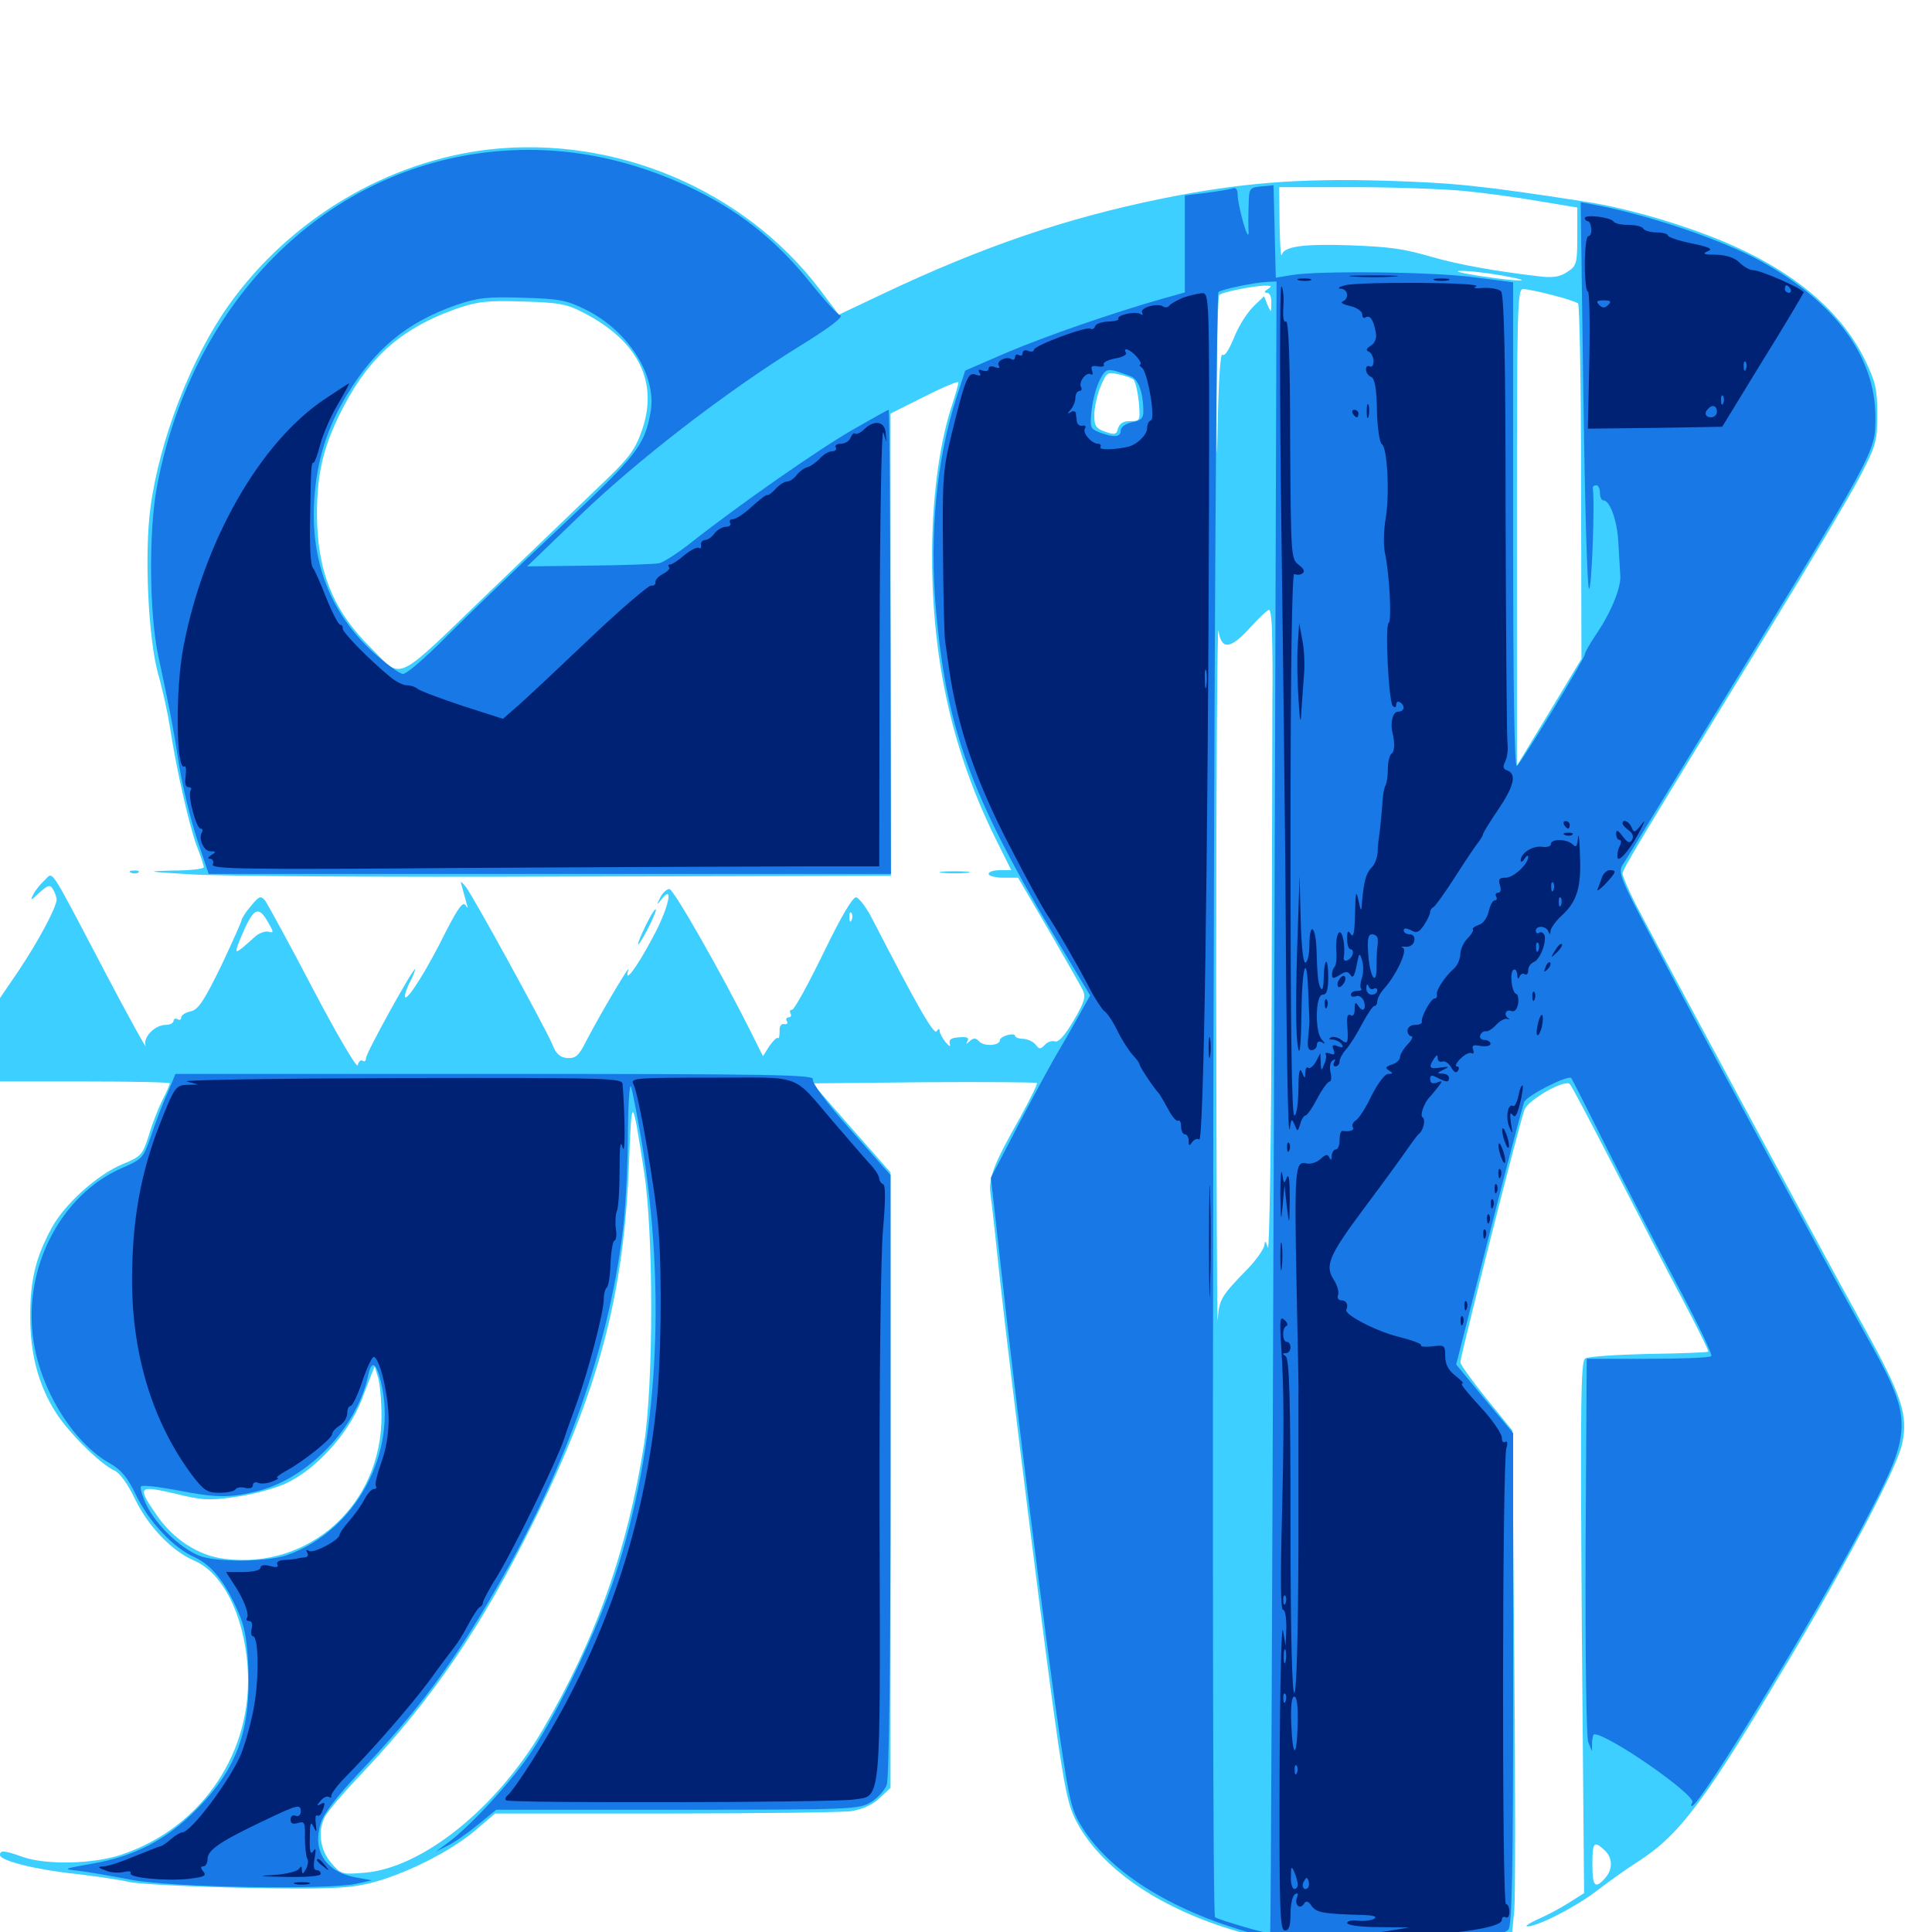 <svg xmlns="http://www.w3.org/2000/svg" viewBox="0 -1000 1000 1000">
	<path fill="#3ccfff" d="M253.32 -922.656C200.586 -916.602 150.195 -886.719 118.359 -841.992C99.023 -814.844 82.617 -772.461 77.93 -737.695C74.609 -713.281 76.758 -669.727 81.836 -651.172C84.18 -643.164 86.914 -630.469 88.086 -622.852C91.406 -601.367 97.852 -573.047 101.758 -562.305C103.906 -557.031 105.469 -551.953 105.469 -551.172C105.469 -550.195 98.242 -549.414 89.453 -549.414C74.805 -549.023 75.781 -548.828 98.633 -547.461C112.695 -546.484 199.805 -545.898 292.578 -546.289L461.133 -546.68L460.938 -666.211V-785.938L478.516 -794.727C488.086 -799.609 496.094 -802.93 496.094 -802.148C496.094 -801.172 494.336 -794.922 491.992 -787.891C485.938 -768.359 482.422 -740.82 482.422 -711.719C482.617 -656.641 493.359 -609.375 516.602 -563.281L523.438 -549.609H517.578C514.453 -549.609 511.719 -548.828 511.719 -547.656C511.719 -546.68 515.039 -545.703 519.336 -545.703H526.953L542.578 -518.945C551.172 -504.102 559.18 -490.039 560.352 -487.695C562.109 -484.18 561.523 -481.641 555.664 -471.68C551.172 -464.062 547.852 -460.352 546.094 -460.938C544.531 -461.523 542.188 -460.742 540.82 -459.18C538.477 -456.836 537.891 -456.836 536.133 -459.18C534.961 -460.742 532.227 -462.109 529.688 -462.305C527.344 -462.305 525.391 -463.086 525.391 -463.867C525.391 -464.648 523.633 -464.844 521.484 -464.258C519.336 -463.672 517.578 -462.5 517.578 -461.719C517.578 -458.789 509.766 -458.203 507.031 -460.742C505.078 -462.891 503.906 -462.891 501.953 -461.133C500 -459.375 499.805 -459.375 500.781 -461.133C501.758 -462.891 500.391 -463.477 496.484 -463.086C492.383 -462.891 491.016 -461.914 491.602 -459.766C492.188 -458.008 491.406 -458.203 489.453 -460.547C487.695 -462.695 486.328 -465.43 486.328 -466.406C486.328 -467.773 485.742 -467.578 484.766 -466.211C483.398 -464.062 474.219 -480.273 451.562 -524.219C448.633 -530.078 444.727 -535.156 443.164 -535.547C441.406 -535.742 435.742 -526.367 426.172 -506.641C418.359 -490.625 411.133 -477.344 409.961 -477.344C408.789 -477.344 408.594 -476.562 409.18 -475.391C409.766 -474.414 409.375 -473.438 408.203 -473.438C407.031 -473.438 406.641 -472.461 407.227 -471.484C408.008 -470.312 407.422 -469.727 405.859 -469.922C404.297 -470.312 403.32 -468.75 403.516 -466.211C403.516 -463.672 403.125 -462.109 402.734 -462.695C402.148 -463.281 400.195 -461.328 398.242 -458.594L394.922 -453.32L389.648 -463.867C373.633 -496.094 348.633 -539.844 346.484 -539.844C345.117 -539.844 342.969 -537.891 341.797 -535.547C339.648 -531.25 339.844 -531.25 342.578 -534.766C349.023 -542.773 345.898 -529.492 337.695 -514.453C329.492 -499.023 322.852 -490.234 325.195 -497.852C326.758 -502.344 310.742 -475.195 303.516 -461.328C299.609 -453.516 298.047 -452.148 293.555 -452.344C289.844 -452.734 287.695 -454.492 285.742 -459.766C281.836 -468.75 245.117 -535.742 241.211 -540.82C238.086 -544.531 238.086 -544.531 239.453 -539.844C240.234 -537.109 241.211 -533.594 241.602 -532.031C242.383 -529.883 242.188 -529.688 240.82 -531.641C239.453 -533.398 236.719 -529.297 230.859 -517.969C221.484 -498.828 211.133 -482.422 209.766 -483.789C209.18 -484.375 210.156 -487.5 211.719 -490.82C213.477 -493.945 214.844 -497.461 214.844 -498.242C214.844 -500.781 189.453 -455.078 189.453 -452.344C189.453 -450.977 188.672 -450.195 187.695 -450.977C186.719 -451.562 185.547 -450.586 185.156 -448.633C184.766 -446.875 174.414 -464.453 162.109 -487.891C149.805 -511.523 138.477 -532.031 137.305 -533.789C134.961 -536.523 134.18 -536.328 129.883 -531.055C127.148 -527.93 125 -524.414 125 -523.633C125 -522.852 120.117 -512.109 114.453 -500C105.664 -482.031 102.734 -477.539 98.828 -476.562C95.898 -475.977 93.75 -474.414 93.75 -473.242C93.75 -472.07 92.969 -471.875 91.797 -472.461C90.82 -473.047 89.844 -472.656 89.844 -471.68C89.844 -470.508 88.086 -469.531 85.938 -469.531C80.078 -469.531 73.828 -463.086 75.391 -458.594C75.977 -456.641 66.016 -474.609 53.32 -498.828C24.609 -553.516 27.734 -548.633 23.047 -544.336C20.898 -542.383 18.164 -539.062 17.188 -536.914C15.43 -533.594 16.016 -533.789 20.312 -537.891C24.805 -541.992 25.977 -542.188 27.344 -539.844C28.32 -538.281 29.297 -535.742 29.297 -534.375C29.297 -530.469 19.922 -512.891 9.57 -497.461L0 -483.398V-461.719V-440.234H43.945C68.164 -440.234 87.891 -439.844 87.891 -439.258C87.891 -438.672 86.328 -434.961 84.18 -430.859C82.227 -426.953 78.906 -418.75 77.148 -412.695C73.828 -402.148 73.047 -401.367 63.477 -397.461C50.391 -391.992 33.594 -376.953 26.758 -364.453C18.555 -349.414 15.625 -337.5 15.625 -318.75C15.625 -299.023 19.922 -282.812 29.102 -268.555C35.938 -258.008 51.953 -242.188 59.18 -238.867C61.914 -237.695 66.016 -232.031 69.531 -224.805C76.367 -210.352 88.672 -197.266 100.586 -192.188C115.234 -185.938 126.172 -164.258 128.125 -137.695C131.445 -93.75 104.883 -54.102 62.891 -40.039C48.438 -35.156 24.023 -34.57 11.719 -38.867C1.953 -42.383 0 -42.383 0 -39.844C0 -36.914 18.555 -32.227 39.062 -30.078C49.219 -28.906 61.523 -27.148 66.406 -25.977C71.289 -24.805 98.047 -23.438 125.977 -22.852C168.75 -22.07 178.906 -22.461 190.43 -25C208.594 -29.297 232.812 -41.406 245.703 -52.344L256.25 -61.328H343.555C391.797 -61.328 435.156 -61.914 440.234 -62.5C446.289 -63.477 451.367 -65.625 455.078 -69.141L460.938 -74.609V-233.984V-393.164L440.625 -416.211L420.508 -439.258L478.125 -439.844C509.766 -440.039 536.133 -439.844 536.719 -439.453C537.109 -438.867 533.008 -430.664 527.734 -421.094C514.258 -397.266 511.523 -390.234 512.695 -381.836C513.281 -377.93 515.43 -358.203 517.578 -337.695C523.438 -284.57 542.188 -134.766 547.852 -96.68C552.148 -68.555 553.516 -63.281 558.984 -53.906C589.062 -4.102 685.352 22.461 768.75 3.906L782.617 0.977L783.789 -11.133C784.375 -17.773 784.375 -76.367 783.789 -141.406L782.812 -259.57L769.336 -276.172C761.914 -285.352 755.859 -293.75 755.859 -294.922C755.859 -297.852 786.719 -419.727 789.062 -425.586C791.016 -430.859 810.156 -441.602 812.5 -438.867C813.477 -438.086 823.438 -418.945 835.156 -396.289C846.68 -373.828 862.5 -342.969 870.508 -328.125C878.32 -313.281 884.57 -300.781 884.18 -300.391C883.789 -300 869.922 -299.414 853.32 -299.219C836.719 -298.828 822.07 -297.852 820.508 -296.875C818.164 -295.312 817.969 -274.023 818.75 -157.617L819.922 -20.117L811.914 -15.039C807.617 -12.305 800.586 -8.594 796.094 -6.641C791.797 -4.688 789.062 -2.93 790.43 -2.93C795.312 -2.539 815.82 -13.086 826.172 -21.094C832.031 -25.586 841.797 -32.617 847.656 -36.328C869.336 -50.195 882.227 -67.383 925.586 -140.234C956.055 -191.211 982.031 -240.625 984.57 -252.734C987.695 -267.578 984.57 -277.344 964.453 -313.672C941.602 -354.883 853.906 -517.578 845.898 -533.398C842.578 -540.039 839.844 -546.68 839.844 -547.852C839.844 -550.195 848.438 -564.258 916.602 -675.586C937.109 -708.984 957.812 -743.945 962.695 -753.32C971.094 -769.531 971.68 -771.484 971.68 -785.742C971.68 -798.828 970.703 -802.539 965.234 -813.867C951.953 -840.82 925 -862.305 885.742 -877.539C864.648 -885.742 840.039 -892.578 821.289 -895.508C765.625 -904.102 752.93 -905.273 717.773 -906.445C671.289 -907.812 641.211 -905.273 600.781 -897.07C551.172 -886.914 508.398 -872.266 456.836 -847.852L434.18 -837.109L424.023 -850.586C384.766 -901.953 318.555 -929.883 253.32 -922.656ZM757.812 -901.172C767.969 -900.195 785.352 -897.852 796.484 -895.898L816.406 -892.578V-877.539C816.406 -863.477 816.016 -862.305 811.133 -859.18C807.227 -856.641 803.711 -856.055 796.094 -857.031C774.414 -859.57 755.469 -862.891 741.211 -866.992C726.367 -871.289 719.531 -872.266 698.242 -873.047C674.609 -873.828 664.648 -872.461 663.477 -868.164C662.891 -866.406 662.5 -873.633 662.305 -884.18L662.109 -903.125H700.781C721.875 -903.125 747.656 -902.148 757.812 -901.172ZM728.906 -860.742C736.719 -860.938 730.859 -861.328 715.82 -861.328C700.781 -861.328 694.336 -861.133 701.562 -860.742C708.789 -860.352 721.094 -860.352 728.906 -860.742ZM777.344 -857.422C796.289 -854.102 787.109 -853.906 765.625 -857.227C756.445 -858.594 752.148 -859.766 755.859 -859.766C759.57 -859.961 769.336 -858.789 777.344 -857.422ZM656.25 -850.391C654.297 -849.219 654.102 -848.438 655.859 -848.438C657.227 -848.438 658.203 -846.094 658.008 -843.164C658.008 -837.891 658.008 -837.891 656.055 -842.188L654.297 -846.68L650.195 -842.773C646.094 -839.062 642.188 -833.008 639.453 -826.953C635.938 -818.359 633.984 -815.43 632.617 -816.406C631.641 -816.992 630.664 -800.781 630.273 -780.664C629.883 -756.641 629.688 -761.719 629.688 -795.117C629.883 -823.242 630.469 -846.68 631.055 -847.266C632.422 -848.828 647.461 -851.758 654.297 -852.148C658.203 -852.148 658.594 -851.953 656.25 -850.391ZM803.516 -847.266C809.961 -845.703 816.016 -843.555 816.797 -842.969C817.578 -842.188 818.359 -800.391 818.359 -750.391L818.555 -658.984L801.953 -631.445L785.156 -603.711V-727.148C785.156 -839.062 785.352 -850.391 788.281 -850.391C790.039 -850.391 796.875 -849.023 803.516 -847.266ZM302.148 -838.086C330.469 -823.438 341.016 -802.148 332.227 -777.148C328.906 -767.578 325.586 -763.086 314.844 -752.734C307.617 -745.703 280.664 -719.922 255.273 -695.508C202.734 -644.922 208.984 -647.852 191.602 -665.039C172.266 -684.18 164.062 -704.883 164.062 -733.984C164.062 -756.055 167.773 -770.508 178.32 -790.43C191.992 -816.211 208.789 -830.469 236.328 -840.234C247.266 -843.945 252.148 -844.531 270.508 -843.945C289.258 -843.359 293.164 -842.773 302.148 -838.086ZM586.719 -803.516C587.695 -802.539 588.867 -797.266 589.453 -791.992C590.234 -782.227 590.234 -782.031 584.961 -782.031C581.445 -782.031 579.492 -780.859 578.711 -778.32C577.93 -775 576.953 -774.805 572.07 -776.562C567.383 -778.125 566.406 -779.492 566.406 -785.156C566.406 -788.672 567.773 -795.312 569.531 -799.609C572.656 -807.227 573.242 -807.617 578.906 -806.25C582.227 -805.664 585.742 -804.297 586.719 -803.516ZM658.398 -671.289C658.594 -663.867 658.789 -649.609 658.594 -639.453C658.594 -629.297 658.398 -559.766 658.203 -485.156C658.008 -410.547 657.031 -351.562 656.25 -354.297C655.078 -357.617 654.688 -358.203 654.492 -355.664C654.297 -353.711 650.586 -348.242 646.094 -343.555C631.836 -328.906 631.055 -327.539 630.273 -316.797C629.883 -311.133 629.688 -390.82 629.492 -493.945C629.492 -597.07 630.078 -677.93 630.664 -673.633C632.227 -663.281 636.914 -663.867 647.461 -675.586C651.758 -680.273 655.859 -684.18 656.836 -684.375C657.617 -684.375 658.398 -678.516 658.398 -671.289ZM138.867 -522.461C141.797 -517.383 141.797 -516.992 138.867 -517.773C137.109 -518.164 133.984 -516.992 131.836 -515.039C121.289 -505.469 120.898 -505.469 124.219 -513.672C131.055 -530.273 133.594 -531.836 138.867 -522.461ZM440.82 -523.828C440.234 -522.266 439.648 -522.852 439.648 -525C439.453 -527.148 440.039 -528.32 440.625 -527.539C441.211 -526.953 441.406 -525.195 440.82 -523.828ZM333.398 -393.359C338.281 -361.719 338.281 -284.375 333.398 -252.734C324.805 -197.852 308.398 -151.367 280.664 -104.297C256.641 -63.672 218.359 -33.008 188.477 -30.664C176.953 -29.688 176.367 -29.883 171.289 -35.938C165.625 -42.578 164.258 -52.539 168.359 -59.961C169.531 -62.305 177.93 -72.266 187.109 -81.836C224.219 -121.094 249.414 -158.203 276.367 -212.695C309.961 -280.469 323.047 -330.273 325.586 -398.242C326.953 -433.789 327.148 -433.789 333.398 -393.359ZM197.461 -267.188C197.656 -221.484 160.352 -187.5 116.211 -193.164C102.734 -194.727 89.453 -203.32 80.664 -216.406C70.898 -230.664 71.68 -231.25 90.43 -226.953C104.492 -223.438 108.398 -223.242 121.875 -225.195C130.469 -226.367 141.992 -229.492 147.656 -232.031C163.477 -239.258 180.273 -257.812 187.109 -275.195C188.281 -278.516 190.43 -283.789 191.602 -286.914L193.945 -292.773L195.703 -286.914C196.68 -283.789 197.461 -274.805 197.461 -267.188ZM830.469 -42.383C834.766 -38.477 834.961 -32.422 830.664 -27.734C825.586 -22.07 824.219 -23.633 824.219 -34.961C824.219 -46.484 825 -47.461 830.469 -42.383ZM67.969 -548.242C66.406 -548.828 66.992 -549.414 69.141 -549.414C71.289 -549.609 72.461 -549.023 71.68 -548.438C71.094 -547.852 69.336 -547.656 67.969 -548.242ZM487.891 -548.242C484.375 -548.633 487.109 -549.023 494.141 -549.023C501.172 -549.023 503.906 -548.633 500.586 -548.242C497.07 -547.852 491.211 -547.852 487.891 -548.242ZM334.375 -521.289C328.516 -509.18 329.102 -507.422 335.156 -518.945C337.891 -524.219 339.844 -528.906 339.453 -529.297C338.867 -529.688 336.719 -525.977 334.375 -521.289Z"/>
	<path fill="#1878e5" d="M247.07 -920.508C163.672 -908.594 98.242 -840.43 81.055 -747.07C76.953 -724.219 77.344 -682.227 81.836 -660.938C87.109 -636.523 89.453 -625 92.773 -603.516C94.531 -592.773 98.633 -575.977 101.953 -565.82L108.008 -547.656H284.57H461.133L460.938 -667.773C460.742 -733.789 460.352 -787.891 459.961 -787.891C459.57 -787.891 451.562 -783.398 441.992 -777.93C424.414 -767.969 382.227 -738.477 358.203 -719.531C350.781 -713.672 342.969 -708.594 340.82 -708.398C338.672 -708.008 322.461 -707.422 304.883 -707.227L272.852 -706.836L300 -733.008C329.883 -761.914 376.367 -797.656 413.672 -820.703C428.32 -829.688 436.719 -835.938 434.961 -836.719C433.398 -837.305 426.953 -844.336 420.508 -852.344C401.758 -875.977 382.031 -891.602 354.883 -904.102C319.727 -920.117 283.594 -925.781 247.07 -920.508ZM303.32 -839.648C325.391 -828.711 340.234 -805.078 336.719 -786.523C333.594 -769.336 329.688 -764.258 289.844 -726.953C268.555 -707.031 242.188 -681.641 231.445 -670.898C220.703 -659.961 210.547 -651.172 208.594 -651.172C206.836 -651.172 199.414 -656.641 192.383 -663.086C170.508 -683.594 160.547 -710.156 162.695 -741.992C164.062 -761.914 169.336 -778.711 179.492 -795.508C194.141 -819.531 210.547 -833.203 236.328 -842.188C247.266 -845.898 252.148 -846.484 270.508 -845.898C289.648 -845.312 293.164 -844.727 303.32 -839.648ZM652.93 -903.516C646.68 -902.93 646.484 -902.539 646.289 -893.75C646.094 -888.672 646.094 -882.422 646.289 -879.688C646.289 -876.953 645.117 -879.297 643.555 -884.57C641.992 -890.039 640.625 -896.484 640.625 -899.023C640.625 -901.953 639.648 -903.125 638.086 -902.539C636.523 -901.953 630.469 -900.977 624.414 -900.195L613.281 -898.828V-873.828V-848.633L602.148 -845.508C576.562 -838.281 541.602 -826.172 521.289 -817.578L499.609 -808.203L494.922 -793.75C484.766 -762.305 481.055 -723.242 484.375 -685.352C489.648 -623.828 502.148 -588.867 544.531 -517.578L564.258 -484.766L558.008 -473.633C554.688 -467.578 550 -459.57 547.852 -455.859C545.508 -452.148 536.719 -435.938 528.125 -419.727L512.891 -390.43L518.359 -341.602C525.781 -274.023 541.602 -148.242 548.438 -101.953C553.711 -66.602 554.688 -62.695 560.547 -53.516C575.781 -29.688 608.789 -9.766 651.367 1.562C673.438 7.227 676.953 7.617 709.961 7.812C745.117 8.008 774.219 4.297 780.664 -1.172C782.617 -2.734 783.203 -30.664 783.203 -130.664V-258.203L768.359 -275.977L753.711 -293.75L770.508 -359.57C779.688 -395.898 788.086 -427.344 788.867 -429.492C790.234 -433.008 811.719 -443.75 813.281 -441.992C813.672 -441.602 822.07 -425 832.031 -405.078C841.992 -385.156 858.398 -353.32 868.555 -334.18C878.711 -315.039 886.523 -298.828 885.742 -298.047C884.961 -297.266 870.312 -296.68 852.93 -296.68H821.289L820.703 -199.805C820.508 -141.992 821.094 -100.977 822.07 -98.242L824.023 -93.555V-98.047C824.219 -100.391 824.609 -102.344 825.195 -102.344C832.617 -102.344 878.125 -70.703 875.977 -66.992C875.195 -66.016 875.195 -65.234 875.781 -65.234C879.688 -65.234 936.523 -158.203 962.695 -207.422C991.211 -261.523 991.211 -263.477 964.258 -311.719C945.117 -346.094 873.828 -478.125 853.516 -517.188C838.672 -545.312 837.5 -548.633 839.844 -552.344C841.406 -554.492 859.18 -583.789 879.492 -616.992C973.438 -770.508 970.508 -765.43 970.703 -784.18C970.703 -815.234 950 -843.555 911.328 -864.844C891.211 -875.977 852.344 -889.062 824.609 -894.141L818.164 -895.312L819.531 -796.094C820.312 -741.602 821.484 -696.289 822.461 -695.312C823.828 -693.75 825.586 -740.234 824.414 -747.461C824.414 -748.242 825.195 -748.828 826.172 -748.828C827.344 -748.828 828.125 -747.07 828.125 -744.922C828.125 -742.773 828.906 -741.016 829.883 -741.016C833.398 -741.016 837.305 -729.883 837.695 -718.359C838.086 -712.109 838.477 -704.688 838.672 -701.953C839.062 -695.703 833.789 -682.812 826.172 -671.68C823.047 -666.992 820.312 -662.305 820.312 -661.328C820.312 -659.18 788.281 -606.641 785.156 -603.516C783.789 -602.148 783.203 -644.141 783.203 -727.734V-853.906L763.281 -856.445C741.797 -859.375 682.227 -859.961 668.555 -857.617L660.352 -856.25L659.766 -880.078L659.18 -904.102ZM659.375 -427.148C658.594 -192.188 657.812 0.195 657.422 0.586C656.836 1.367 631.641 -6.055 628.906 -7.617C626.562 -9.18 628.32 -846.289 630.664 -848.828C632.031 -850.195 648.633 -853.711 656.055 -854.102L660.742 -854.297ZM585.156 -805.273C589.258 -803.906 591.797 -796.68 591.797 -786.914C591.797 -783.594 590.43 -782.227 585.938 -781.445C582.422 -780.664 580.078 -778.906 580.078 -777.148C580.078 -773.633 576.562 -773.438 569.141 -776.172C564.258 -778.125 564.062 -778.711 565.039 -787.891C565.625 -793.164 567.578 -800.195 569.336 -803.516C572.656 -809.766 573.047 -809.766 585.156 -805.273ZM86.523 -433.789C83.984 -428.32 80.273 -418.359 78.125 -411.914C74.219 -400.586 73.633 -400 63.281 -395.508C31.25 -381.641 11.523 -343.164 17.383 -305.664C21.289 -280.078 38.086 -253.125 56.836 -242.578C62.695 -239.258 66.016 -235.352 70.312 -226.367C76.953 -212.5 89.648 -198.828 100.781 -193.945C109.375 -190.039 116.406 -181.445 123.242 -165.82C126.562 -158.594 127.93 -151.172 128.516 -137.305C129.883 -104.297 122.656 -84.375 101.562 -63.281C86.133 -47.656 69.336 -39.062 47.656 -35.352C32.227 -32.617 32.227 -32.617 41.016 -31.641C45.898 -31.055 58.203 -28.906 68.359 -26.953C89.062 -23.047 170.117 -21.68 184.57 -25L192.383 -26.758L183.789 -28.32C168.359 -31.25 161.328 -42.383 166.211 -56.836C167.578 -61.328 175 -70.898 185.352 -81.836C216.211 -114.258 234.57 -138.867 257.812 -179.492C292.969 -240.43 314.844 -302.344 322.266 -362.109C323.633 -372.266 324.805 -393.945 325 -410.352C325 -426.562 325.781 -438.867 326.562 -437.695C327.148 -436.328 329.492 -424.414 331.836 -410.938C345.312 -329.883 340.625 -251.953 318.164 -183.789C309.18 -156.445 290.039 -116.016 275.391 -93.75C265.625 -78.906 243.75 -54.883 231.445 -45.898L225.586 -41.602L231.445 -44.531C234.766 -46.094 241.797 -50.977 247.07 -55.273L256.836 -63.281H350.586C440.82 -63.281 444.531 -63.477 450.781 -67.188C454.297 -69.336 458.008 -73.438 458.984 -76.172C460.156 -79.297 460.938 -140.234 460.938 -236.523V-391.797L440.234 -415.234C427.734 -429.297 420.117 -439.648 420.703 -441.406C421.68 -443.75 398.047 -444.141 256.25 -444.141H90.82ZM197.07 -285.156C206.25 -248.438 184.18 -207.617 148.633 -195.117C137.891 -191.406 111.523 -191.211 102.734 -194.922C92.969 -199.023 80.859 -210.742 75.977 -220.703C73.633 -225.586 72.266 -230.078 73.047 -230.664C73.633 -231.445 81.836 -230.469 91.406 -228.711C112.305 -224.609 118.945 -224.609 133.789 -228.32C159.766 -235.156 184.57 -260.938 190.43 -287.5C192.188 -296.094 194.531 -295.312 197.07 -285.156Z"/>
	<path fill="#002274" d="M820.312 -887.109C820.312 -886.328 821.094 -885.547 821.875 -885.547C822.656 -885.547 823.438 -883.789 823.633 -881.641C823.828 -879.492 823.242 -877.734 822.07 -877.734C821.094 -877.734 820.312 -871.094 820.312 -862.891C820.312 -854.883 821.094 -848.633 821.875 -849.219C822.656 -849.609 823.047 -833.984 822.656 -814.062L821.875 -778.125L856.641 -778.516L891.406 -779.102L912.305 -813.281C924.023 -832.031 933.398 -848.047 933.594 -848.633C933.594 -850.391 911.328 -860.156 907.422 -860.156C905.664 -860.156 902.539 -861.914 900.391 -864.062C897.852 -866.602 893.75 -867.969 888.281 -868.164C882.031 -868.164 880.859 -868.555 883.789 -869.922C886.914 -871.094 884.961 -872.07 875.586 -874.023C868.75 -875.391 863.281 -877.344 863.281 -878.125C863.281 -878.906 860.742 -879.688 857.617 -879.688C854.297 -879.688 851.172 -880.664 850.586 -881.641C850 -882.812 846.484 -883.594 842.773 -883.594C839.062 -883.594 835.742 -884.375 835.156 -885.352C833.789 -887.5 820.312 -889.258 820.312 -887.109ZM926.758 -850.391C927.344 -849.414 926.953 -848.438 925.977 -848.438C924.805 -848.438 923.828 -849.414 923.828 -850.391C923.828 -851.562 924.219 -852.344 924.609 -852.344C925.195 -852.344 926.172 -851.562 926.758 -850.391ZM832.422 -842.188C830.664 -840.43 829.492 -840.43 827.734 -842.188C825.977 -843.945 826.367 -844.531 830.078 -844.531C833.789 -844.531 834.18 -843.945 832.422 -842.188ZM903.711 -808.984C903.125 -807.422 902.539 -808.008 902.539 -810.156C902.344 -812.305 902.93 -813.477 903.516 -812.695C904.102 -812.109 904.297 -810.352 903.711 -808.984ZM891.992 -791.406C891.406 -789.844 890.82 -790.43 890.82 -792.578C890.625 -794.727 891.211 -795.898 891.797 -795.117C892.383 -794.531 892.578 -792.773 891.992 -791.406ZM888.672 -786.914C888.672 -785.352 887.305 -783.984 885.742 -783.984C882.617 -783.984 881.836 -786.328 884.18 -788.477C886.328 -790.82 888.672 -790.039 888.672 -786.914ZM873.047 -785.156C873.047 -785.547 871.289 -785.938 869.141 -785.938C866.992 -785.938 865.234 -785.156 865.234 -784.18C865.234 -783.203 866.992 -782.812 869.141 -783.398C871.289 -783.984 873.047 -784.766 873.047 -785.156ZM700.781 -856.836C695.117 -857.227 699.609 -857.422 710.938 -857.422C722.266 -857.422 726.758 -857.227 721.289 -856.836C715.625 -856.445 706.25 -856.445 700.781 -856.836ZM672.461 -854.883C670.508 -855.469 671.68 -855.859 674.805 -855.859C678.125 -855.859 679.492 -855.469 678.32 -854.883C676.953 -854.492 674.219 -854.492 672.461 -854.883ZM742.773 -854.883C740.82 -855.469 742.383 -855.859 746.094 -855.859C749.805 -855.859 751.367 -855.469 749.609 -854.883C747.656 -854.492 744.531 -854.492 742.773 -854.883ZM696.289 -852.344C693.164 -851.562 691.992 -850.781 693.945 -850.586C697.852 -850.391 698.438 -845.312 694.922 -843.945C693.555 -843.359 695.312 -842.383 698.828 -841.602C702.344 -840.82 705.078 -838.867 705.078 -837.305C705.078 -835.742 705.859 -834.961 706.836 -835.742C709.18 -837.109 710.938 -834.375 712.109 -827.93C712.695 -825 711.719 -822.461 709.57 -821.094C707.031 -819.531 706.836 -818.555 708.594 -817.969C709.766 -817.383 710.938 -815.039 710.938 -813.086C710.938 -810.938 710.156 -809.766 708.984 -810.352C708.008 -810.938 707.031 -810.352 707.031 -808.789C707.031 -807.227 708.203 -805.469 709.766 -804.883C711.523 -804.102 712.5 -799.219 712.695 -787.695C712.891 -778.711 714.062 -770.898 715.234 -770.117C718.164 -768.359 719.336 -743.75 717.188 -731.445C716.211 -725.781 716.016 -717.969 716.797 -714.062C719.141 -703.516 720.508 -678.516 718.75 -677.539C716.797 -676.367 718.75 -636.914 720.898 -634.57C722.07 -633.594 722.656 -633.789 722.656 -635.352C722.656 -636.719 723.633 -637.109 724.609 -636.523C727.539 -634.766 726.953 -631.641 723.633 -631.641C720.898 -631.641 719.531 -625.977 720.703 -620.898C722.07 -615.625 721.875 -610.938 720.312 -609.961C719.336 -609.375 718.359 -605.859 718.359 -602.148C718.359 -598.438 717.773 -594.727 717.188 -593.555C716.406 -592.578 715.625 -587.695 715.43 -582.812C715.039 -577.93 714.453 -571.875 714.062 -569.141C713.672 -566.406 713.086 -561.914 713.086 -558.984C712.891 -556.055 711.523 -552.344 709.766 -550.781C707.031 -547.852 705.859 -543.75 704.883 -532.031C704.688 -527.93 704.297 -528.32 703.125 -533.984C701.953 -539.648 701.562 -538.281 701.367 -527.148C701.172 -517.578 700.586 -514.258 699.219 -516.406C697.656 -518.75 697.266 -518.164 697.266 -514.062C697.266 -510.938 698.047 -508.594 699.219 -508.594C700.195 -508.594 700.586 -507.227 700 -505.664C698.828 -502.734 695.117 -501.562 695.508 -504.297C696.484 -510.156 694.922 -518.359 693.164 -517.383C691.992 -516.602 691.406 -512.695 691.602 -508.398C691.992 -504.297 691.602 -500.391 690.82 -499.609C690.039 -498.828 689.453 -497.07 689.453 -495.508C689.453 -493.359 690.234 -493.359 693.359 -495.312C696.68 -497.461 697.656 -497.266 699.023 -495.312C700.195 -493.359 701.172 -494.922 702.148 -500.195C703.516 -507.031 703.711 -507.227 705.078 -502.734C705.859 -500 705.664 -495.898 704.883 -493.75C704.102 -491.406 703.906 -488.867 704.492 -488.281C705.273 -487.695 704.297 -487.109 702.539 -487.109C700.586 -487.109 699.219 -486.328 699.219 -485.156C699.219 -484.18 700.391 -483.789 701.953 -484.375C703.32 -484.961 705.078 -483.789 705.859 -482.031C707.422 -477.734 705.469 -475.586 703.125 -479.297C701.562 -481.641 701.172 -481.25 701.172 -477.734C701.172 -475 700.391 -473.633 699.023 -474.609C697.656 -475.391 697.07 -473.828 697.266 -470.312C698.047 -460.156 697.656 -458.984 694.336 -461.719C692.773 -462.891 690.43 -463.672 689.062 -463.086C687.5 -462.305 687.695 -461.914 689.844 -461.914C691.602 -461.719 693.75 -460.742 694.531 -459.375C695.508 -457.812 694.922 -457.617 692.578 -458.398C689.844 -459.57 689.258 -458.984 690.234 -456.641C691.211 -454.297 690.625 -453.711 688.477 -454.688C686.719 -455.273 685.742 -455.078 686.133 -454.297C686.719 -453.516 686.328 -451.172 685.352 -449.023C683.984 -445.508 683.789 -445.508 683.594 -450L683.398 -454.883L681.055 -450.391C679.688 -448.047 677.93 -446.68 677.148 -447.266C676.367 -448.047 675.781 -447.07 675.586 -444.922C675.586 -441.406 675.391 -441.406 673.828 -445.117C672.656 -447.852 672.07 -444.922 672.07 -435.938C671.875 -428.32 671.094 -422.656 669.922 -422.656C668.555 -422.656 667.969 -470.312 667.969 -563.281C667.969 -654.883 668.75 -703.711 669.922 -702.93C671.094 -702.344 672.852 -702.344 674.023 -703.125C675.586 -704.102 675 -705.469 672.266 -707.617C668.164 -710.742 668.164 -712.109 667.773 -772.852C667.773 -813.086 666.992 -834.375 665.625 -833.594C664.453 -832.812 663.867 -835.742 664.258 -841.406C664.648 -846.289 664.062 -850.977 663.281 -851.758C662.305 -852.539 662.305 -794.922 663.281 -723.438C664.258 -651.953 665.039 -576.953 665.234 -556.445C665.82 -457.422 666.602 -410.547 667.578 -415.82C668.359 -421.094 668.555 -421.289 670.117 -417.773C671.68 -414.062 671.68 -414.062 673.047 -418.359C673.633 -420.703 675 -422.656 675.781 -422.656C676.562 -422.656 679.297 -426.562 681.836 -431.445C684.375 -436.328 687.305 -440.234 688.281 -440.234C689.062 -440.234 689.258 -442.383 688.672 -444.922C688.086 -447.656 688.477 -450.391 689.844 -451.172C691.211 -451.953 691.406 -451.758 690.625 -450.391C689.844 -449.023 690.234 -448.047 691.211 -448.047C692.383 -448.047 693.359 -449.219 693.359 -450.586C693.359 -451.953 694.922 -454.883 696.875 -457.031C698.633 -458.984 702.344 -464.844 705.078 -470.117C707.812 -475.195 710.547 -479.297 711.328 -479.297C712.305 -479.297 712.891 -480.469 712.891 -481.836C712.891 -483.203 714.453 -486.133 716.406 -488.281C722.852 -495.508 728.711 -508.203 726.172 -509.375C724.805 -509.961 725.391 -510.156 727.539 -509.961C729.688 -509.766 731.641 -510.938 732.031 -513.086C732.422 -515.039 731.445 -516.406 729.688 -516.406C727.93 -516.406 726.562 -517.383 726.562 -518.359C726.562 -519.727 727.734 -519.727 730.273 -518.555C733.203 -516.797 734.57 -517.383 737.109 -521.289C738.867 -523.828 740.234 -526.953 740.234 -527.93C740.234 -528.906 741.016 -530.078 741.992 -530.469C742.773 -530.859 748.047 -538.086 753.516 -546.68C758.984 -555.273 764.453 -563.281 765.625 -564.648C766.602 -566.016 767.578 -567.578 767.578 -568.164C767.578 -568.75 771.094 -574.609 775.391 -580.859C783.594 -592.969 785.156 -599.219 780.273 -601.172C777.93 -601.953 777.734 -603.125 779.102 -605.859C780.078 -607.812 780.664 -611.914 780.273 -615.234C779.883 -618.359 779.492 -671.68 779.297 -733.789C779.297 -814.648 778.516 -847.461 776.953 -849.219C775.781 -850.391 771.68 -851.172 767.773 -850.977C763.477 -850.586 761.914 -850.977 764.062 -851.758C768.359 -853.906 703.711 -854.297 696.289 -852.344ZM713.086 -514.062C713.281 -512.695 713.086 -510.742 712.891 -509.57C712.695 -508.594 712.5 -504.102 712.5 -500C712.695 -488.867 708.984 -493.945 708.203 -506.25C707.617 -514.062 708.203 -516.406 710.156 -516.406C711.719 -516.406 713.086 -515.234 713.086 -514.062ZM711.133 -488.281C712.109 -488.867 712.891 -488.281 712.891 -487.305C712.891 -486.133 711.523 -485.156 709.961 -485.156C708.398 -485.156 707.031 -486.719 707.227 -488.672C707.227 -490.625 707.812 -491.016 708.398 -489.453C708.789 -488.281 710.156 -487.5 711.133 -488.281ZM612.305 -845.898C609.18 -844.531 605.859 -842.773 605.273 -841.797C604.492 -840.82 602.93 -840.625 601.953 -841.406C598.828 -843.359 589.648 -840.625 591.211 -838.086C591.797 -836.914 591.406 -836.719 590.234 -837.5C587.695 -839.062 577.734 -836.914 578.906 -834.961C579.297 -834.375 576.953 -833.594 573.633 -833.594C570.312 -833.398 567.188 -832.422 566.797 -831.055C566.406 -829.883 565.43 -829.297 564.453 -829.883C562.305 -831.25 535.156 -821.094 535.156 -818.945C535.156 -817.969 533.789 -817.773 532.227 -818.359C530.664 -819.141 529.297 -818.555 529.297 -817.188C529.297 -816.016 528.516 -815.625 527.344 -816.211C526.367 -816.797 525.391 -816.406 525.391 -815.234C525.391 -814.062 524.609 -813.477 523.633 -814.062C520.898 -815.82 515.43 -813.086 516.992 -810.742C517.773 -809.57 516.992 -809.18 515.039 -809.961C513.086 -810.742 511.719 -810.352 511.719 -809.18C511.719 -808.008 510.352 -807.617 508.594 -808.203C506.641 -808.984 506.055 -808.594 507.031 -807.031C508.008 -805.469 507.422 -805.273 505.078 -806.055C500.977 -807.617 499.609 -803.906 492.773 -776.172C488.086 -757.227 487.695 -752.539 488.086 -714.648C488.281 -692.188 488.672 -671.094 489.258 -667.773C489.648 -664.648 490.625 -658.398 491.211 -654.102C495.703 -622.852 505.664 -594.141 524.023 -559.375C531.445 -544.922 539.258 -530.859 541.016 -528.125C546.484 -519.922 557.812 -500.391 563.672 -489.062C566.602 -483.203 570.312 -477.734 571.484 -476.758C572.852 -475.977 575.977 -471.484 578.32 -466.602C580.664 -461.719 584.375 -456.055 586.328 -453.906C588.281 -451.953 589.844 -449.609 589.844 -449.023C589.844 -447.852 597.461 -436.523 599.609 -434.375C600.195 -433.789 602.344 -430.078 604.492 -426.172C606.445 -422.266 608.984 -419.336 609.766 -419.922C610.547 -420.508 611.328 -419.141 611.328 -416.992C611.328 -414.648 612.305 -412.891 613.281 -412.891C614.453 -412.891 615.234 -411.328 615.234 -409.57C615.234 -406.836 615.625 -406.641 616.992 -408.789C617.969 -410.156 619.727 -410.938 620.703 -410.156C623.047 -408.789 625.195 -550.977 625.781 -738.477C625.977 -847.266 625.977 -848.438 622.07 -848.242C619.922 -848.047 615.625 -847.07 612.305 -845.898ZM588.477 -815.234C590.234 -813.086 591.016 -811.328 590.234 -811.328C589.453 -811.328 589.844 -810.547 591.016 -809.766C593.945 -807.812 598.242 -783.203 595.703 -782.422C594.531 -782.031 593.75 -780.273 593.75 -778.32C593.75 -775 588.477 -769.727 583.789 -768.75C577.344 -767.188 568.555 -766.992 569.531 -768.555C570.117 -769.531 569.531 -770.312 568.359 -770.312C565.039 -770.312 560.156 -775.977 561.523 -778.125C562.305 -779.297 561.719 -779.883 560.352 -779.688C558.984 -779.297 557.617 -780.273 557.422 -781.641C557.227 -782.812 557.031 -784.961 556.836 -786.133C556.836 -787.109 555.469 -787.5 554.297 -786.719C552.344 -785.547 552.344 -785.938 554.297 -788.086C555.469 -789.453 556.641 -792.188 556.641 -794.141C556.641 -796.094 557.617 -797.656 558.789 -797.656C559.766 -797.656 560.156 -798.633 559.57 -799.609C558.008 -802.148 562.305 -807.812 564.648 -806.25C565.625 -805.664 565.82 -806.641 565.234 -808.203C564.453 -810.352 565.234 -810.938 568.164 -810.352C570.508 -809.961 571.875 -810.352 571.289 -811.328C570.703 -812.305 573.242 -813.672 577.148 -814.453C580.859 -815.039 583.398 -816.406 582.812 -817.383C580.859 -820.703 585.156 -819.141 588.477 -815.234ZM624.414 -644.922C624.023 -642.383 623.633 -643.945 623.633 -648.242C623.438 -652.539 623.828 -654.492 624.414 -652.734C624.805 -650.781 624.805 -647.266 624.414 -644.922ZM168.555 -793.75C134.57 -771.289 105.273 -719.727 94.922 -665.039C90.625 -642.578 91.211 -600.391 95.508 -603.32C96.289 -603.711 96.484 -601.562 96.094 -598.242C95.508 -594.727 96.094 -592.578 97.461 -592.578C98.828 -592.578 99.414 -591.797 98.633 -590.82C97.07 -588.086 101.562 -571.094 103.906 -571.094C104.883 -571.094 105.078 -570.117 104.492 -569.141C102.539 -565.82 105.469 -559.375 108.984 -559.375C111.914 -559.375 111.914 -558.984 109.375 -557.422C107.617 -556.25 107.227 -555.469 108.789 -555.469C110.156 -555.469 110.742 -554.102 110.156 -552.539C109.18 -550.195 126.172 -549.805 242.578 -550.781C315.82 -551.172 393.75 -551.562 415.625 -551.562H455.078L455.273 -666.406C455.469 -732.227 456.25 -778.906 457.227 -776.172L458.789 -771.289L458.398 -775.977C458.008 -781.836 452.734 -782.812 447.656 -778.125C445.508 -775.977 443.359 -775 442.578 -775.586C441.992 -776.172 441.016 -775.195 440.234 -773.438C439.648 -771.68 437.305 -770.312 435.156 -770.312C433.203 -770.312 432.031 -769.531 432.617 -768.359C433.203 -767.383 432.422 -766.406 430.664 -766.406C428.906 -766.406 425.977 -764.648 424.219 -762.5C422.266 -760.547 419.531 -758.594 417.969 -758.203C416.406 -757.812 413.867 -756.055 412.5 -754.297C411.133 -752.344 408.789 -750.781 407.422 -750.781C406.055 -750.781 403.32 -749.023 401.367 -746.875C399.414 -744.727 397.461 -743.359 397.07 -743.75C396.68 -744.141 393.164 -741.406 389.258 -737.891C385.352 -734.18 380.859 -731.25 379.297 -731.25C377.93 -731.25 377.344 -730.469 377.93 -729.297C378.516 -728.32 377.734 -727.344 375.781 -727.344C374.023 -727.344 371.289 -725.781 369.922 -724.023C368.555 -722.07 366.406 -720.508 364.844 -720.508C363.477 -720.312 362.5 -719.141 362.891 -717.773C363.086 -716.406 362.5 -715.82 361.719 -716.406C360.742 -716.992 357.422 -715.234 354.297 -712.695C351.172 -709.961 347.852 -707.812 346.875 -707.812C345.898 -707.812 345.703 -707.227 346.289 -706.445C347.07 -705.859 345.703 -704.297 343.164 -702.93C340.82 -701.758 339.062 -699.805 339.258 -698.633C339.453 -697.461 338.477 -696.68 336.914 -696.875C335.547 -696.875 321.289 -684.766 305.273 -669.531C289.453 -654.492 272.852 -638.867 268.359 -634.961L260.352 -627.93L239.062 -634.766C227.344 -638.672 216.992 -642.578 216.016 -643.555C214.844 -644.531 212.5 -645.312 210.547 -645.312C208.594 -645.312 204.688 -647.266 201.758 -649.805C191.016 -658.594 176.758 -673.242 177.344 -674.805C177.539 -675.781 176.953 -676.562 176.172 -676.562C175.195 -676.562 171.875 -683.008 168.75 -690.82C165.82 -698.438 162.695 -705.273 162.109 -705.859C160.742 -707.227 160.156 -716.406 160.547 -734.18C160.938 -758.984 161.133 -760.547 162.305 -760.547C162.891 -760.547 164.453 -764.844 165.82 -770.117C167.188 -775.391 171.289 -784.766 174.805 -790.625C178.32 -796.68 181.055 -801.562 180.664 -801.562C180.469 -801.562 175 -798.047 168.555 -793.75ZM707.422 -786.914C707.422 -783.789 707.812 -782.617 708.398 -784.57C708.789 -786.328 708.789 -789.062 708.398 -790.43C707.812 -791.602 707.422 -790.234 707.422 -786.914ZM700.195 -785.938C700.781 -784.961 701.758 -783.984 702.344 -783.984C702.734 -783.984 703.125 -784.961 703.125 -785.938C703.125 -787.109 702.148 -787.891 700.977 -787.891C700 -787.891 699.609 -787.109 700.195 -785.938ZM671.68 -665.82C671.289 -659.375 671.484 -647.07 672.07 -638.477C672.852 -625.391 673.242 -624.414 673.633 -632.617C674.023 -638.086 674.609 -646.484 675 -651.562C675.391 -656.641 675 -664.453 674.023 -669.141L672.461 -677.539ZM809.57 -573.047C810.156 -572.07 811.133 -571.094 811.719 -571.094C812.109 -571.094 812.5 -572.07 812.5 -573.047C812.5 -574.219 811.523 -575 810.352 -575C809.375 -575 808.984 -574.219 809.57 -573.047ZM839.844 -573.828C839.844 -573.047 841.211 -571.484 843.164 -570.117C845.117 -568.75 845.703 -566.797 844.727 -565.234C843.555 -563.281 842.383 -563.867 839.844 -567.188C837.305 -570.508 836.523 -570.703 836.523 -568.359C836.523 -566.602 837.305 -565.234 838.281 -565.234C839.258 -565.234 839.258 -563.672 838.281 -561.914C837.305 -559.961 836.914 -557.227 837.305 -555.859C838.281 -553.516 845.117 -562.305 849.609 -571.484C851.758 -575.781 851.562 -575.781 848.828 -572.266C846.094 -568.945 845.703 -568.945 844.531 -571.68C843.359 -574.805 839.844 -576.367 839.844 -573.828ZM816.797 -566.406C816.406 -561.914 815.82 -561.133 814.062 -562.891C811.133 -565.82 802.734 -566.016 802.734 -563.086C802.734 -561.914 800.586 -561.328 798.047 -561.719C793.164 -562.305 787.109 -558.398 787.109 -554.688C787.109 -553.516 788.086 -553.906 789.062 -555.469C790.039 -557.031 791.016 -557.617 791.016 -556.445C790.82 -552.539 783.398 -545.703 779.297 -545.703C775.977 -545.703 775.391 -544.922 776.367 -541.797C777.148 -539.453 776.758 -537.891 775.391 -537.891C774.219 -537.891 773.828 -537.109 774.414 -535.938C775 -534.961 774.805 -533.984 773.633 -533.984C772.656 -533.984 771.289 -531.445 770.508 -528.125C769.727 -524.805 767.578 -521.875 765.43 -521.289C763.281 -520.508 761.914 -519.531 762.305 -518.945C762.891 -518.555 761.719 -516.406 759.57 -514.258C757.617 -512.305 755.859 -508.594 755.859 -506.055C755.859 -503.711 754.297 -500.195 752.539 -498.633C747.656 -494.336 742.969 -487.109 743.75 -484.961C743.945 -483.984 743.359 -483.203 742.578 -483.203C740.625 -483.203 735.352 -473.438 735.938 -471.094C736.133 -470.117 734.57 -469.531 732.422 -469.531C730.273 -469.531 728.516 -468.164 728.516 -466.602C728.516 -465.039 729.492 -463.672 730.469 -463.672C731.641 -463.672 730.859 -461.719 728.516 -459.375C726.367 -457.031 724.609 -454.102 724.609 -452.734C724.609 -451.367 722.656 -449.609 720.508 -449.023C717.188 -447.852 716.797 -447.266 718.945 -445.898C721.094 -444.531 721.094 -444.141 718.555 -444.141C716.797 -444.141 713.281 -439.453 709.961 -433.008C707.031 -426.758 703.32 -420.898 701.758 -420.117C700.391 -419.141 699.609 -417.773 700.195 -416.602C701.367 -415.039 698.633 -414.062 694.922 -414.648C693.945 -414.648 693.359 -412.695 693.359 -409.961C693.359 -407.227 692.578 -405.078 691.406 -405.078C690.43 -405.078 689.453 -403.516 689.258 -401.758C689.258 -399.414 688.867 -399.219 688.086 -400.781C687.305 -402.734 686.328 -402.734 683.398 -400C681.445 -398.242 678.125 -397.266 675.977 -397.852C670.312 -399.219 669.922 -394.141 671.094 -334.766C671.68 -305.273 672.266 -279.688 672.07 -278.125V-199.609C671.875 -151.953 671.094 -123.828 669.922 -123.828C668.75 -123.828 667.969 -155.664 667.969 -210.156C667.969 -276.562 667.383 -296.875 665.43 -298.047C663.672 -299.219 663.672 -299.609 665.625 -299.609C666.797 -299.609 667.969 -300.977 667.969 -302.539C667.969 -304.102 667.188 -305.469 666.016 -305.469C663.672 -305.469 663.477 -312.695 665.82 -313.672C666.797 -314.062 666.406 -315.43 664.844 -316.797C662.5 -318.945 662.305 -316.992 663.086 -304.102C664.648 -280.078 664.648 -260.742 663.477 -212.305C662.695 -183.008 662.891 -166.797 664.062 -166.797C665.234 -166.797 665.82 -162.695 665.82 -157.617L665.43 -148.242L664.062 -156.055C663.281 -160.352 662.5 -127.148 662.305 -82.422C662.109 -10.938 662.5 -0.781 665.039 -0.781C667.188 -0.781 667.969 -3.125 667.969 -9.375C667.969 -14.258 668.945 -18.75 670.312 -19.531C671.875 -20.508 672.07 -19.922 671.289 -17.773C669.922 -14.062 672.852 -11.328 675 -14.648C675.977 -16.406 677.148 -16.016 678.906 -13.477C681.445 -9.961 684.961 -9.375 706.055 -8.789C711.133 -8.594 712.891 -8.008 711.328 -6.836C709.766 -6.055 706.055 -5.469 702.93 -5.859C699.805 -6.25 697.266 -5.664 697.266 -4.688C697.266 -3.516 704.297 -2.539 713.477 -2.539L729.492 -2.344L717.773 -0.391C711.328 0.586 700.195 0.977 692.969 0.781C685.547 0.391 679.688 0.781 679.688 1.758C679.688 2.539 694.922 3.125 713.477 2.734C750 1.758 777.344 -1.953 777.344 -6.25C777.344 -7.617 778.32 -8.203 779.297 -7.617C780.469 -7.031 781.25 -8.203 781.25 -10.352C781.25 -12.695 780.469 -14.453 779.492 -14.453C777.344 -14.453 777.539 -243.164 779.688 -250.391C780.469 -252.93 780.273 -254.297 779.102 -253.711C778.125 -252.93 777.344 -253.906 777.344 -255.859C777.344 -257.617 773.633 -263.281 769.141 -268.555C757.617 -281.25 755.469 -283.984 757.031 -283.984C757.812 -283.984 756.055 -285.742 753.125 -288.086C749.609 -290.82 748.047 -293.945 748.047 -298.047C748.047 -303.711 747.656 -303.906 741.406 -303.125C737.695 -302.734 734.961 -302.93 735.547 -303.711C735.938 -304.492 730.469 -306.445 723.438 -308.203C711.914 -311.133 695.508 -319.727 696.875 -322.07C698.047 -324.609 696.875 -326.953 694.336 -326.953C692.773 -326.953 691.992 -328.125 692.578 -329.688C693.164 -331.25 692.188 -334.766 690.43 -337.5C685.547 -344.922 687.695 -350 706.641 -375.391C716.016 -387.891 725.781 -401.367 728.32 -405.078C730.859 -408.789 733.594 -412.305 734.18 -412.891C736.719 -414.648 738.086 -420.508 736.328 -421.68C734.766 -422.656 737.109 -429.297 740.234 -432.422C740.82 -433.008 742.578 -435.156 744.141 -437.109C746.875 -440.625 746.68 -440.82 743.75 -439.648C741.406 -438.867 740.234 -439.453 740.234 -441.406C740.234 -443.555 741.016 -443.75 743.945 -442.188C748.828 -439.648 750 -439.648 750 -442.188C750 -443.359 748.438 -444.141 746.68 -444.336C743.555 -444.336 743.75 -444.727 747.07 -446.289C750.391 -447.852 750.195 -448.047 745.703 -447.461C739.844 -446.484 739.258 -447.461 742.188 -451.953C743.555 -454.102 744.141 -454.297 744.141 -452.344C744.141 -450.781 745.312 -450 746.68 -450.586C747.852 -450.977 750 -449.609 751.172 -447.461C752.539 -444.922 753.906 -444.336 754.688 -445.898C755.469 -447.07 755.078 -448.047 754.102 -448.047C752.93 -448.047 753.711 -449.805 755.859 -451.953C758.203 -454.297 760.742 -455.469 761.719 -454.883C762.695 -454.297 763.086 -455.078 762.5 -456.641C761.719 -458.984 762.5 -459.375 766.406 -458.594C769.141 -458.203 771.484 -458.594 771.484 -459.766C771.484 -460.742 770.117 -461.719 768.359 -461.719C766.602 -461.719 765.625 -462.891 766.211 -464.258C766.602 -465.43 767.969 -466.406 769.141 -466.211C770.117 -466.016 772.461 -467.383 774.414 -469.531C776.172 -471.484 778.711 -472.852 779.883 -472.656C781.25 -472.266 781.641 -472.461 780.859 -472.852C778.125 -474.414 779.297 -477.734 782.031 -476.758C783.789 -475.977 785.156 -477.344 785.742 -480.273C786.133 -483.008 785.742 -485.352 784.766 -485.547C782.422 -486.328 781.25 -496.68 783.398 -498.047C784.375 -498.633 785.156 -497.461 785.352 -495.508C785.352 -493.359 785.938 -492.969 786.523 -494.531C786.914 -495.703 788.281 -496.484 789.258 -495.703C790.234 -495.117 791.016 -496.094 791.016 -497.852C791.016 -499.414 792.188 -501.367 793.75 -501.953C797.07 -503.125 800.586 -512.305 799.414 -516.016C798.828 -517.188 797.656 -517.969 796.68 -517.188C795.703 -516.602 794.922 -517.188 794.922 -518.164C794.922 -521.094 800.195 -520.898 801.367 -517.969C802.148 -516.016 802.539 -516.211 802.539 -518.164C802.734 -519.727 805.273 -523.242 808.203 -525.977C816.406 -533.398 818.555 -541.016 817.773 -557.617C817.578 -565.625 816.992 -569.531 816.797 -566.406ZM804.102 -539.453C803.516 -537.891 802.93 -538.477 802.93 -540.625C802.734 -542.773 803.32 -543.945 803.906 -543.164C804.492 -542.578 804.688 -540.82 804.102 -539.453ZM808.008 -531.641C807.422 -530.078 806.836 -530.664 806.836 -532.812C806.641 -534.961 807.227 -536.133 807.812 -535.352C808.398 -534.766 808.594 -533.008 808.008 -531.641ZM808.594 -527.344C808.594 -527.734 807.227 -528.125 805.664 -528.125C804.102 -528.125 802.734 -527.344 802.734 -526.172C802.734 -525.195 804.102 -524.805 805.664 -525.391C807.227 -526.172 808.594 -526.953 808.594 -527.344ZM796.289 -508.203C795.703 -506.641 795.117 -507.227 795.117 -509.375C794.922 -511.523 795.508 -512.695 796.094 -511.914C796.68 -511.328 796.875 -509.57 796.289 -508.203ZM665.43 -170.312C664.844 -168.75 664.258 -169.336 664.258 -171.484C664.062 -173.633 664.648 -174.805 665.234 -174.023C665.82 -173.438 666.016 -171.68 665.43 -170.312ZM665.43 -140.039C664.844 -138.086 664.453 -139.258 664.453 -142.383C664.453 -145.703 664.844 -147.07 665.43 -145.898C665.82 -144.531 665.82 -141.797 665.43 -140.039ZM665.43 -119.531C664.844 -117.969 664.258 -118.555 664.258 -120.703C664.062 -122.852 664.648 -124.023 665.234 -123.242C665.82 -122.656 666.016 -120.898 665.43 -119.531ZM671.68 -108.203C671.289 -89.844 669.141 -89.258 668.359 -107.422C667.969 -116.797 668.555 -121.875 669.922 -121.875C671.289 -121.875 671.875 -116.797 671.68 -108.203ZM671.289 -82.422C670.703 -80.859 670.117 -81.445 670.117 -83.594C669.922 -85.742 670.508 -86.914 671.094 -86.133C671.68 -85.547 671.875 -83.789 671.289 -82.422ZM671.68 -24.805C671.875 -23.438 671.094 -22.266 669.922 -22.266C668.945 -22.266 667.969 -25.195 668.164 -28.711C668.164 -33.984 668.555 -34.375 669.922 -31.055C670.898 -28.906 671.68 -25.977 671.68 -24.805ZM676.953 -22.852C675 -20.898 673.242 -23.828 675 -26.367C676.172 -28.516 676.562 -28.516 677.344 -26.367C677.734 -25 677.539 -23.438 676.953 -22.852ZM810.156 -567.773C808.594 -568.359 809.18 -568.945 811.328 -568.945C813.477 -569.141 814.648 -568.555 813.867 -567.969C813.281 -567.383 811.523 -567.188 810.156 -567.773ZM829.297 -546.289C828.711 -544.336 827.539 -541.406 826.953 -539.844C826.172 -538.281 827.93 -539.453 830.859 -542.383C836.719 -548.633 836.914 -549.609 833.203 -549.609C831.836 -549.609 830.078 -548.047 829.297 -546.289ZM671.875 -523.242C670.508 -484.766 670.508 -463.086 672.07 -456.836C672.852 -453.516 673.438 -461.328 673.633 -475C673.828 -499.609 676.367 -508.203 677.148 -486.523C677.344 -479.883 677.734 -473.633 677.734 -472.461C677.93 -471.484 677.539 -467.383 677.148 -463.477C676.562 -458.398 676.953 -456.445 678.906 -456.445C680.469 -456.445 681.641 -457.812 681.641 -459.18C681.641 -460.742 682.617 -461.328 684.18 -460.547C686.133 -459.375 686.133 -459.766 684.18 -461.914C680.469 -465.82 680.859 -485.156 684.57 -485.156C686.719 -485.156 687.5 -487.5 687.5 -494.336C687.5 -499.219 686.914 -502.93 686.328 -502.148C685.742 -501.562 685.156 -497.852 685.156 -493.945C685.156 -490.039 684.57 -487.305 683.984 -488.086C682.422 -489.648 681.836 -493.75 681.445 -508.008C681.055 -521.094 677.734 -523.242 677.734 -510.547C677.734 -506.445 676.953 -502.344 675.781 -501.758C674.609 -501.172 673.633 -509.375 673.242 -523.633L672.656 -546.68ZM804.883 -508.008C802.344 -503.906 802.539 -503.906 805.859 -507.031C807.812 -508.984 808.984 -510.938 808.398 -511.328C807.812 -511.914 806.25 -510.352 804.883 -508.008ZM800 -499.414C798.828 -496.68 799.023 -496.484 800.977 -498.242C802.344 -499.609 802.93 -501.172 802.344 -501.758C801.758 -502.344 800.586 -501.367 800 -499.414ZM692.578 -491.992C691.992 -490.43 692.383 -489.062 693.164 -489.062C694.141 -489.062 695.312 -490.43 696.094 -491.992C696.68 -493.555 696.289 -494.922 695.508 -494.922C694.531 -494.922 693.359 -493.555 692.578 -491.992ZM793.164 -483.984C793.164 -481.836 793.75 -481.25 794.336 -482.812C794.922 -484.18 794.727 -485.938 794.141 -486.523C793.555 -487.305 792.969 -486.133 793.164 -483.984ZM685.742 -480.078C685.742 -477.93 686.328 -477.344 686.914 -478.906C687.5 -480.273 687.305 -482.031 686.719 -482.617C686.133 -483.398 685.547 -482.227 685.742 -480.078ZM796.094 -470.312C795.312 -467.578 795.117 -464.648 795.703 -464.258C796.289 -463.672 797.266 -465.625 798.047 -468.359C798.633 -471.289 798.828 -474.023 798.242 -474.609C797.852 -475.195 796.68 -473.242 796.094 -470.312ZM625.586 -457.812C625.586 -452.93 625.977 -450.977 626.367 -453.516C626.758 -455.859 626.758 -459.766 626.367 -462.305C625.977 -464.648 625.586 -462.695 625.586 -457.812ZM96.68 -440.234L102.539 -438.672L96.68 -438.477C91.016 -438.281 90.234 -437.305 82.422 -417.383C72.656 -392.188 68.359 -367.773 68.359 -337.305C68.359 -298.633 79.102 -263.867 99.219 -236.719C105.469 -228.516 107.227 -227.344 113.672 -227.344C117.578 -227.344 121.289 -228.125 121.875 -229.102C122.461 -230.078 124.805 -230.469 126.953 -229.883C129.297 -229.297 130.859 -229.883 130.859 -231.25C130.859 -232.617 132.227 -233.203 133.789 -232.422C135.352 -231.836 138.672 -232.227 141.016 -233.203C143.555 -234.18 144.727 -234.961 143.555 -234.961C142.578 -235.156 144.531 -236.719 148.047 -238.672C156.836 -243.359 171.68 -255.273 171.875 -257.617C171.875 -258.789 173.633 -260.742 175.781 -262.109C177.93 -263.477 179.688 -266.211 179.688 -268.359C179.688 -270.508 180.469 -272.266 181.445 -272.266C182.422 -272.266 185.156 -277.93 187.5 -284.961C189.844 -291.992 192.578 -297.656 193.359 -297.656C196.484 -297.656 201.172 -277.734 201.172 -265.039C201.172 -257.617 199.609 -248.828 197.266 -242.773C195.312 -237.109 193.945 -231.836 194.531 -230.859C195.117 -230.078 194.727 -229.297 193.555 -229.297C192.383 -229.297 190.234 -226.953 188.672 -224.023C187.109 -220.898 183.594 -216.016 180.859 -212.891C178.125 -209.766 175.781 -206.445 175.781 -205.664C175.781 -202.93 162.305 -195.703 159.961 -197.266C158.398 -198.047 158.203 -197.852 158.984 -196.484C159.766 -195.117 159.18 -193.945 157.812 -193.945C156.445 -193.75 154.492 -193.555 153.32 -193.164C152.344 -192.969 149.414 -192.578 146.875 -192.578C144.336 -192.383 142.969 -191.406 143.555 -190.234C144.336 -188.867 143.164 -188.477 139.844 -189.453C136.719 -190.234 134.766 -189.844 134.766 -188.477C134.766 -187.305 131.055 -186.328 125.781 -186.328H116.992L120.508 -180.859C125.781 -173.242 129.102 -164.844 127.93 -162.695C127.148 -161.719 127.734 -160.938 129.102 -160.938C130.273 -160.938 130.859 -159.375 130.273 -157.031C129.688 -154.883 130.078 -153.125 130.859 -153.125C133.789 -153.125 134.18 -132.812 131.641 -117.578C130.273 -109.375 127.148 -98.047 124.805 -92.188C119.141 -78.516 98.828 -51.562 94.336 -51.562C93.359 -51.562 90.82 -50 88.672 -48.242C86.523 -46.289 83.984 -44.531 83.008 -44.336C81.836 -44.141 75.781 -41.602 69.336 -39.062C62.891 -36.328 55.859 -33.984 53.711 -33.984C50.391 -33.789 50.391 -33.398 54.688 -31.836C57.227 -30.664 61.523 -30.469 64.062 -31.055C66.602 -31.641 68.164 -31.445 67.578 -30.469C66.211 -28.125 86.133 -26.172 97.852 -27.539C105.664 -28.516 107.031 -29.102 105.273 -31.25C103.711 -33.203 103.711 -33.984 105.273 -33.984C106.445 -33.984 107.422 -35.742 107.422 -37.695C107.422 -42.383 113.672 -46.68 135.352 -57.031C154.492 -66.211 155.664 -66.406 155.664 -62.305C155.664 -60.547 154.492 -59.57 152.93 -60.156C151.562 -60.742 150.391 -59.961 150.391 -58.203C150.391 -56.055 151.562 -55.664 154.297 -56.445C157.617 -57.422 158.008 -56.641 157.812 -49.023C157.812 -44.141 158.398 -39.258 158.984 -38.086C159.766 -36.914 159.375 -34.375 158.398 -32.617C156.836 -29.883 156.445 -29.688 156.25 -32.031C156.25 -34.18 155.859 -34.375 154.688 -32.617C153.906 -31.445 148.047 -29.883 141.602 -29.492C132.617 -29.102 133.984 -28.711 148.047 -28.516C158.984 -28.32 166.016 -28.906 166.016 -30.078C166.016 -31.25 165.039 -32.031 163.867 -32.031C162.305 -32.031 162.109 -34.18 162.891 -38.477C163.672 -42.969 163.477 -43.945 162.109 -41.797C160.742 -39.648 160.156 -41.602 160.352 -48.633C160.352 -56.25 160.742 -57.617 162.305 -54.492C163.867 -51.172 164.062 -51.367 163.477 -55.859C163.086 -58.789 163.281 -60.742 164.062 -60.352C165.039 -59.766 166.211 -60.742 166.797 -62.5C168.555 -66.992 168.359 -67.578 165.625 -66.016C163.867 -65.039 163.867 -65.43 165.82 -67.773C167.188 -69.531 169.141 -70.508 170.117 -69.922C171.094 -69.336 171.68 -69.531 171.484 -70.508C171.289 -71.289 174.023 -75.195 177.734 -79.102C193.75 -95.312 213.281 -117.969 222.656 -130.664C228.125 -138.281 233.789 -145.703 235.156 -147.461C236.523 -149.023 239.844 -154.297 242.383 -159.18C244.922 -163.867 247.656 -168.164 248.633 -168.359C249.414 -168.75 250 -169.727 250 -170.703C250 -171.484 253.32 -177.93 257.617 -184.57C266.602 -199.609 287.5 -242.383 291.797 -254.688C293.359 -259.57 296.68 -268.75 299.023 -275.195C304.688 -291.211 312.5 -320.898 312.5 -327.344C312.5 -330.273 313.281 -333.008 314.062 -333.594C314.844 -333.984 315.82 -339.648 316.016 -345.898C316.211 -352.148 317.188 -357.422 317.969 -357.812C318.945 -358.008 319.336 -360.938 318.75 -364.062C318.359 -367.188 318.555 -371.484 319.336 -373.242C320.117 -375.195 320.703 -384.766 320.703 -394.336C320.703 -407.031 321.094 -410.352 322.266 -406.055C323.633 -401.172 323.633 -419.922 322.266 -438.867C322.07 -441.992 315.234 -442.188 206.445 -441.992C142.773 -441.797 93.555 -441.016 96.68 -440.234ZM327.93 -438.672C330.664 -433.398 339.258 -383.789 340.82 -364.062C342.773 -340.039 342.188 -293.945 339.648 -271.289C332.422 -203.125 309.961 -141.211 271.68 -82.812C267.773 -76.953 263.867 -71.484 262.695 -70.703C261.719 -69.922 261.328 -68.75 261.914 -68.164C263.477 -66.602 432.031 -66.992 441.797 -68.555C456.25 -70.703 455.664 -63.281 455.273 -209.766C455.078 -285.742 455.859 -350 457.031 -363.477C458.398 -379.102 458.398 -386.719 457.031 -387.109C456.055 -387.5 455.078 -388.867 455.078 -390.039C455.078 -391.406 452.734 -395.117 449.609 -398.242C446.68 -401.562 438.672 -410.742 431.836 -418.75C409.375 -444.922 416.602 -442.188 368.164 -442.188C327.93 -442.188 326.172 -441.992 327.93 -438.672ZM785.938 -432.812C785.156 -429.297 783.984 -427.148 783.203 -427.539C780.469 -429.297 779.102 -421.484 781.25 -416.602C783.008 -412.5 783.008 -412.891 782.031 -418.75C781.445 -423.242 781.641 -424.609 782.812 -423.047C784.18 -421.094 785.156 -422.656 786.719 -428.711C787.891 -433.398 788.477 -437.5 788.086 -438.086C787.5 -438.477 786.523 -436.133 785.938 -432.812ZM777.539 -414.844C777.539 -413.281 778.32 -410.156 779.297 -408.008C780.273 -405.469 781.055 -405.273 781.055 -407.031C781.055 -408.594 780.273 -411.719 779.297 -413.867C778.32 -416.406 777.539 -416.602 777.539 -414.844ZM666.211 -405.859C666.211 -403.711 666.797 -403.125 667.383 -404.688C667.969 -406.055 667.773 -407.812 667.188 -408.398C666.602 -409.18 666.016 -408.008 666.211 -405.859ZM775.586 -407.031C775.586 -405.469 776.367 -402.344 777.344 -400.195C778.32 -397.656 779.102 -397.461 779.102 -399.219C779.102 -400.781 778.32 -403.906 777.344 -406.055C776.367 -408.594 775.586 -408.789 775.586 -407.031ZM625.781 -357.227C625.781 -331.445 626.172 -321.094 626.367 -334.375C626.758 -347.656 626.758 -368.75 626.367 -381.25C626.172 -393.75 625.781 -383.008 625.781 -357.227ZM662.695 -381.641C662.891 -368.164 663.086 -366.992 663.867 -375.781L664.844 -386.523L666.016 -375.781C667.383 -365.039 667.383 -365.234 667.578 -379.688C667.578 -388.867 667.188 -392.969 666.016 -390.43C664.648 -386.914 664.453 -387.305 663.672 -392.383C663.086 -395.703 662.695 -390.82 662.695 -381.641ZM775.586 -392.188C775.586 -390.039 776.172 -389.453 776.758 -391.016C777.344 -392.383 777.148 -394.141 776.562 -394.727C775.977 -395.508 775.391 -394.336 775.586 -392.188ZM773.633 -384.375C773.633 -382.227 774.219 -381.641 774.805 -383.203C775.391 -384.57 775.195 -386.328 774.609 -386.914C774.023 -387.695 773.438 -386.523 773.633 -384.375ZM771.68 -376.562C771.68 -374.414 772.266 -373.828 772.852 -375.391C773.438 -376.758 773.242 -378.516 772.656 -379.102C772.07 -379.883 771.484 -378.711 771.68 -376.562ZM769.727 -368.75C769.727 -366.602 770.312 -366.016 770.898 -367.578C771.484 -368.945 771.289 -370.703 770.703 -371.289C770.117 -372.07 769.531 -370.898 769.727 -368.75ZM767.773 -360.938C767.773 -358.789 768.359 -358.203 768.945 -359.766C769.531 -361.133 769.336 -362.891 768.75 -363.477C768.164 -364.258 767.578 -363.086 767.773 -360.938ZM662.695 -349.414C662.695 -342.969 663.086 -340.625 663.477 -344.141C663.867 -347.656 663.867 -352.93 663.477 -355.859C663.086 -358.789 662.695 -355.859 662.695 -349.414ZM758.008 -323.828C758.008 -321.68 758.594 -321.094 759.18 -322.656C759.766 -324.023 759.57 -325.781 758.984 -326.367C758.398 -327.148 757.812 -325.977 758.008 -323.828ZM756.055 -316.016C756.055 -313.867 756.641 -313.281 757.227 -314.844C757.812 -316.211 757.617 -317.969 757.031 -318.555C756.445 -319.336 755.859 -318.164 756.055 -316.016ZM164.062 -37.109C164.062 -36.719 165.625 -35.156 167.578 -33.789C170.508 -31.25 170.703 -31.445 168.164 -34.57C165.625 -37.695 164.062 -38.672 164.062 -37.109ZM152.93 -24.805C150.977 -25.391 152.539 -25.781 156.25 -25.781C159.961 -25.781 161.523 -25.391 159.766 -24.805C157.812 -24.414 154.688 -24.414 152.93 -24.805ZM666.602 2.539C664.648 1.953 665.82 1.562 668.945 1.562C672.266 1.562 673.633 1.953 672.461 2.539C671.094 2.93 668.359 2.93 666.602 2.539Z"/>
</svg>